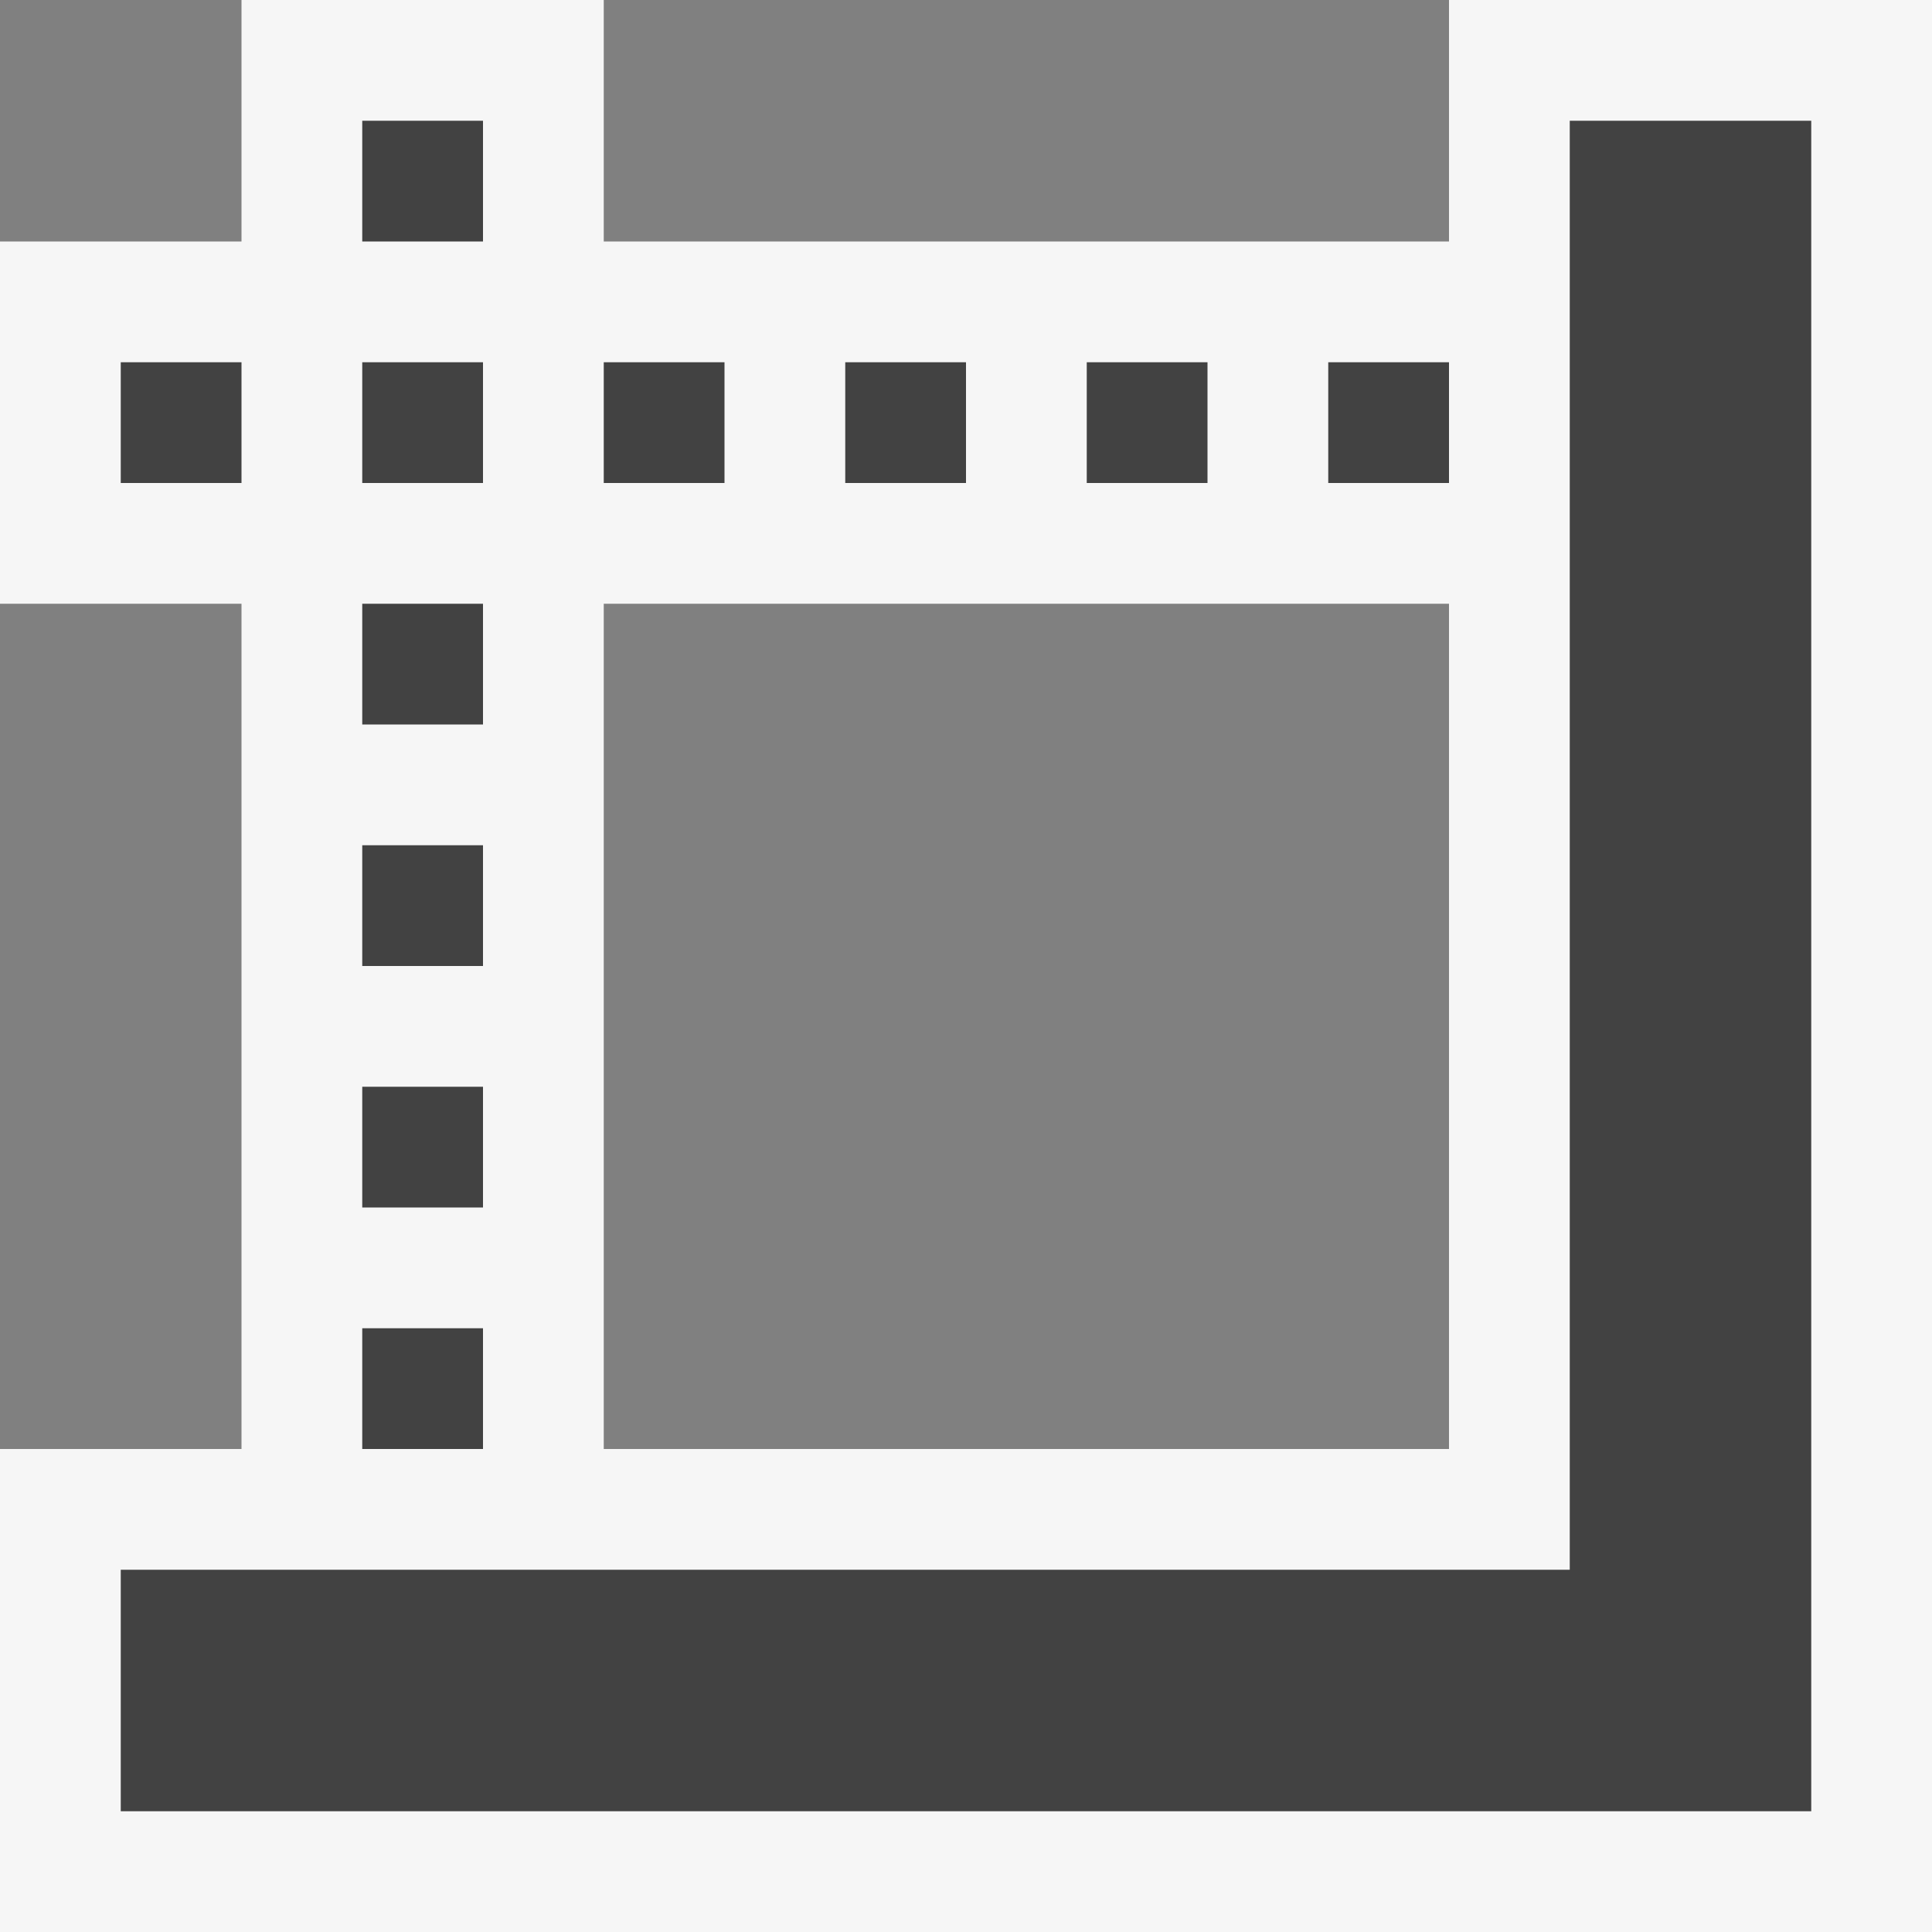 <svg xmlns="http://www.w3.org/2000/svg" viewBox="0 0 16 16"><rect x="0" y="0" width="16" height="16" fill="#808080" stroke="none"/><style>.st0{opacity:0}.st0,.st1{fill:#f6f6f6}.st2{fill:#424242}</style><g id="outline"><path class="st0" d="M0 0h16v16H0z"/><path class="st1" d="M12 0v2H5V0H2v2H0v3h2v7H0v4h16V0h-4zm0 12H5V5h7v7z"/></g><path class="st2" d="M15 1v14H1v-2h12V1h2zM2 3H1v1h1V3zm2 2H3v1h1V5zm0-2H3v1h1V3zm0 4H3v1h1V7zm0 2H3v1h1V9zm0 2H3v1h1v-1zM4 1H3v1h1V1zm2 2H5v1h1V3zm2 0H7v1h1V3zm2 0H9v1h1V3zm2 0h-1v1h1V3z" id="icon_x5F_bg"/></svg>